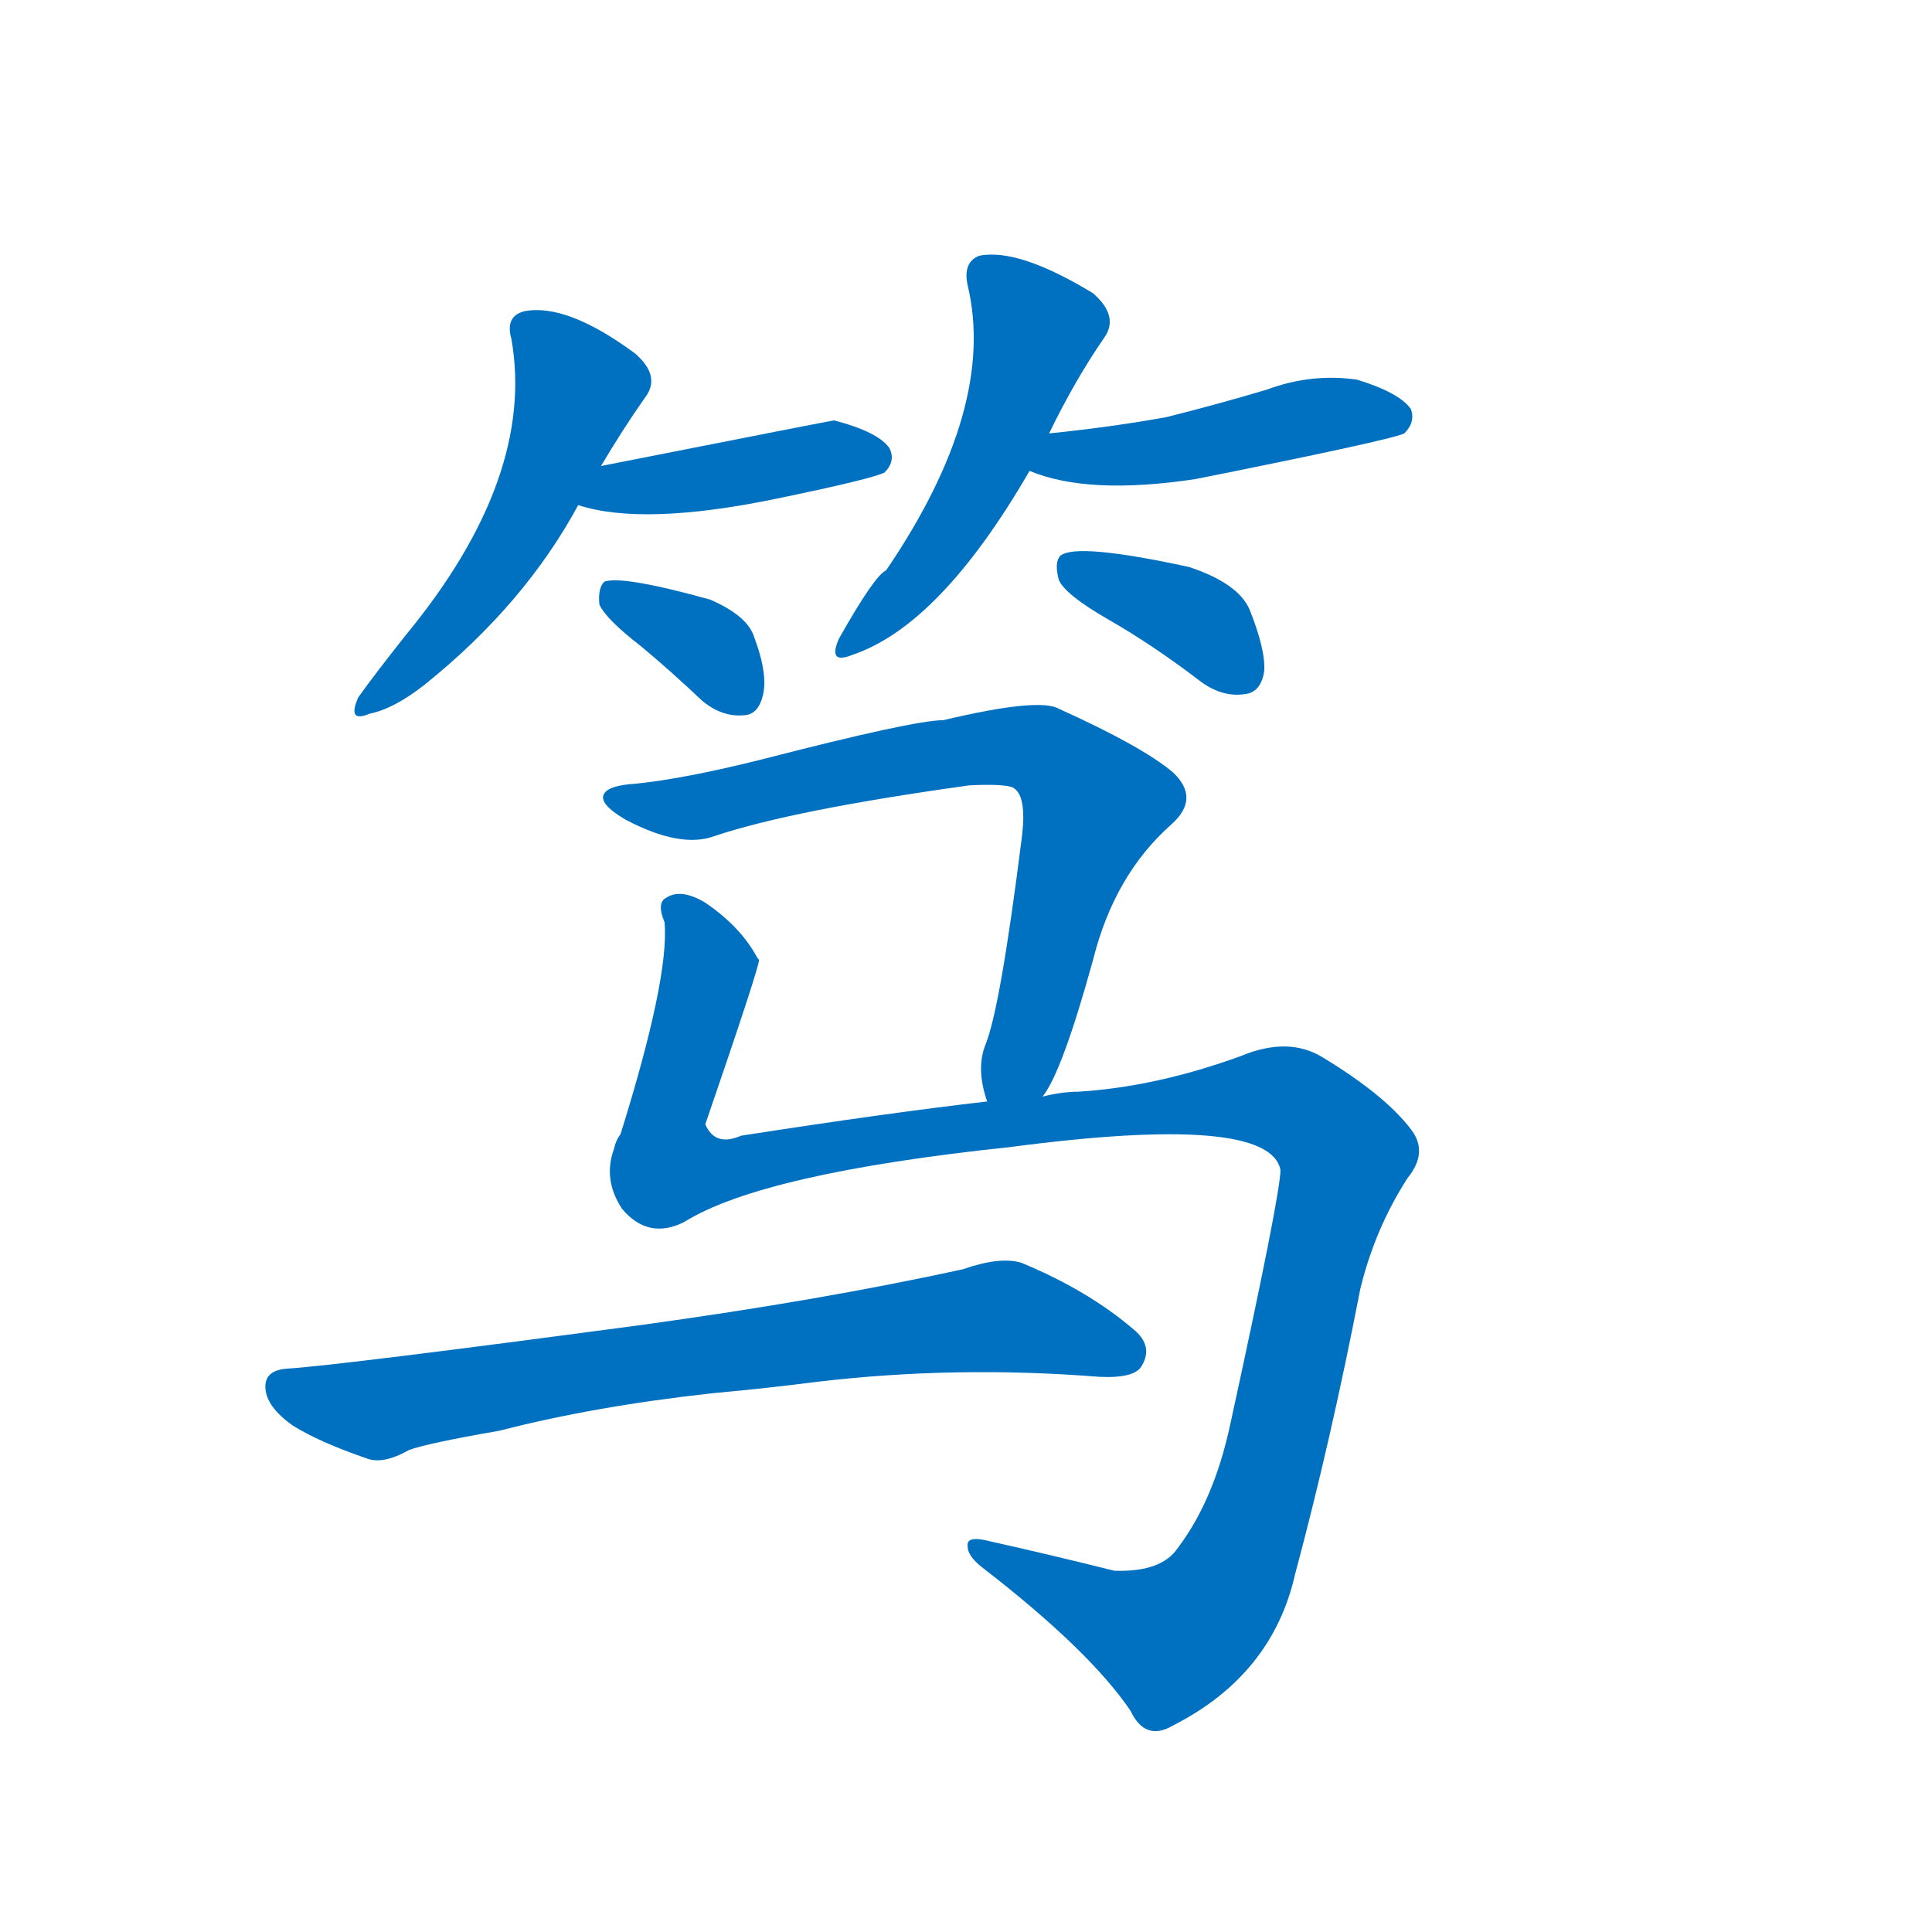 <svg width='83' height='83' >
                                <g transform="translate(3, 70) scale(0.07, -0.07)">
                                    <!-- 先将完整的字以灰色字体绘制完成，层级位于下面 -->
                                                                        <path d="M 326 714 Q 339 736 353 756 Q 363 769 347 783 Q 305 814 279 809 Q 267 806 271 792 Q 286 707 206 610 Q 187 586 177 572 Q 170 556 184 562 Q 199 565 218 580 Q 279 629 312 690 L 326 714 Z" style="fill: #0070C0;"></path>
                                                                        <path d="M 312 690 Q 352 677 434 694 Q 492 706 500 710 Q 507 717 503 725 Q 496 735 469 742 Q 468 742 326 714 C 297 708 283 698 312 690 Z" style="fill: #0070C0;"></path>
                                                                        <path d="M 351 603 Q 369 588 388 570 Q 400 560 413 561 Q 422 561 425 572 Q 429 585 420 609 Q 416 622 393 632 Q 339 647 328 643 Q 324 639 325 629 Q 329 620 351 603 Z" style="fill: #0070C0;"></path>
                                                                        <path d="M 601 734 Q 617 767 635 793 Q 644 806 628 820 Q 582 848 558 843 Q 548 839 551 825 Q 569 750 501 650 Q 494 647 472 608 Q 465 592 480 598 Q 534 616 589 711 L 601 734 Z" style="fill: #0070C0;"></path>
                                                                        <path d="M 589 711 Q 625 696 691 706 Q 811 730 819 734 Q 826 741 823 749 Q 816 759 790 767 Q 762 771 735 761 Q 705 752 673 744 Q 640 738 601 734 C 571 731 561 721 589 711 Z" style="fill: #0070C0;"></path>
                                                                        <path d="M 637 620 Q 665 604 695 581 Q 708 572 721 574 Q 731 575 733 588 Q 734 601 724 626 Q 717 642 687 652 Q 618 667 608 659 Q 604 655 607 644 Q 611 635 637 620 Z" style="fill: #0070C0;"></path>
                                                                        <path d="M 597 327 Q 609 342 628 411 Q 641 463 676 494 Q 694 510 677 526 Q 658 542 607 565 Q 595 572 536 558 Q 518 558 425 534 Q 377 522 347 519 Q 331 518 328 513 Q 324 507 341 497 Q 375 479 396 487 Q 444 503 552 518 Q 571 519 578 517 Q 588 513 584 484 Q 571 381 562 359 Q 556 344 563 324 C 570 295 582 301 597 327 Z" style="fill: #0070C0;"></path>
                                                                        <path d="M 563 324 Q 502 317 412 303 Q 396 296 390 310 Q 423 406 423 411 L 422 412 Q 412 431 390 446 Q 375 455 366 449 Q 360 446 365 434 Q 368 400 338 304 Q 335 300 334 295 Q 327 276 339 258 Q 355 239 377 250 Q 425 280 577 296 Q 736 317 743 282 Q 743 267 712 125 Q 702 79 680 50 Q 670 35 641 36 Q 601 46 565 54 Q 550 58 551 51 Q 551 45 560 38 Q 626 -13 651 -50 Q 660 -69 677 -59 Q 738 -28 752 34 Q 774 116 792 209 Q 801 246 821 277 Q 834 293 823 307 Q 807 328 769 351 Q 748 364 719 352 Q 667 333 619 330 Q 609 330 597 327 L 563 324 Z" style="fill: #0070C0;"></path>
                                                                        <path d="M 395 145 Q 428 148 459 152 Q 544 162 632 155 Q 654 154 658 162 Q 665 174 653 184 Q 625 208 584 225 Q 571 229 548 221 Q 461 202 352 187 Q 165 162 133 160 Q 120 159 120 149 Q 120 137 137 125 Q 153 115 182 105 Q 192 101 208 110 Q 218 114 264 122 Q 322 137 395 145 Z" style="fill: #0070C0;"></path>
                                    
                                    
                                                                                                                                                                                                                                                                                                                                                                                                                                                                                                                                                                                                                                                                                                                                                                                        </g>
                            </svg>